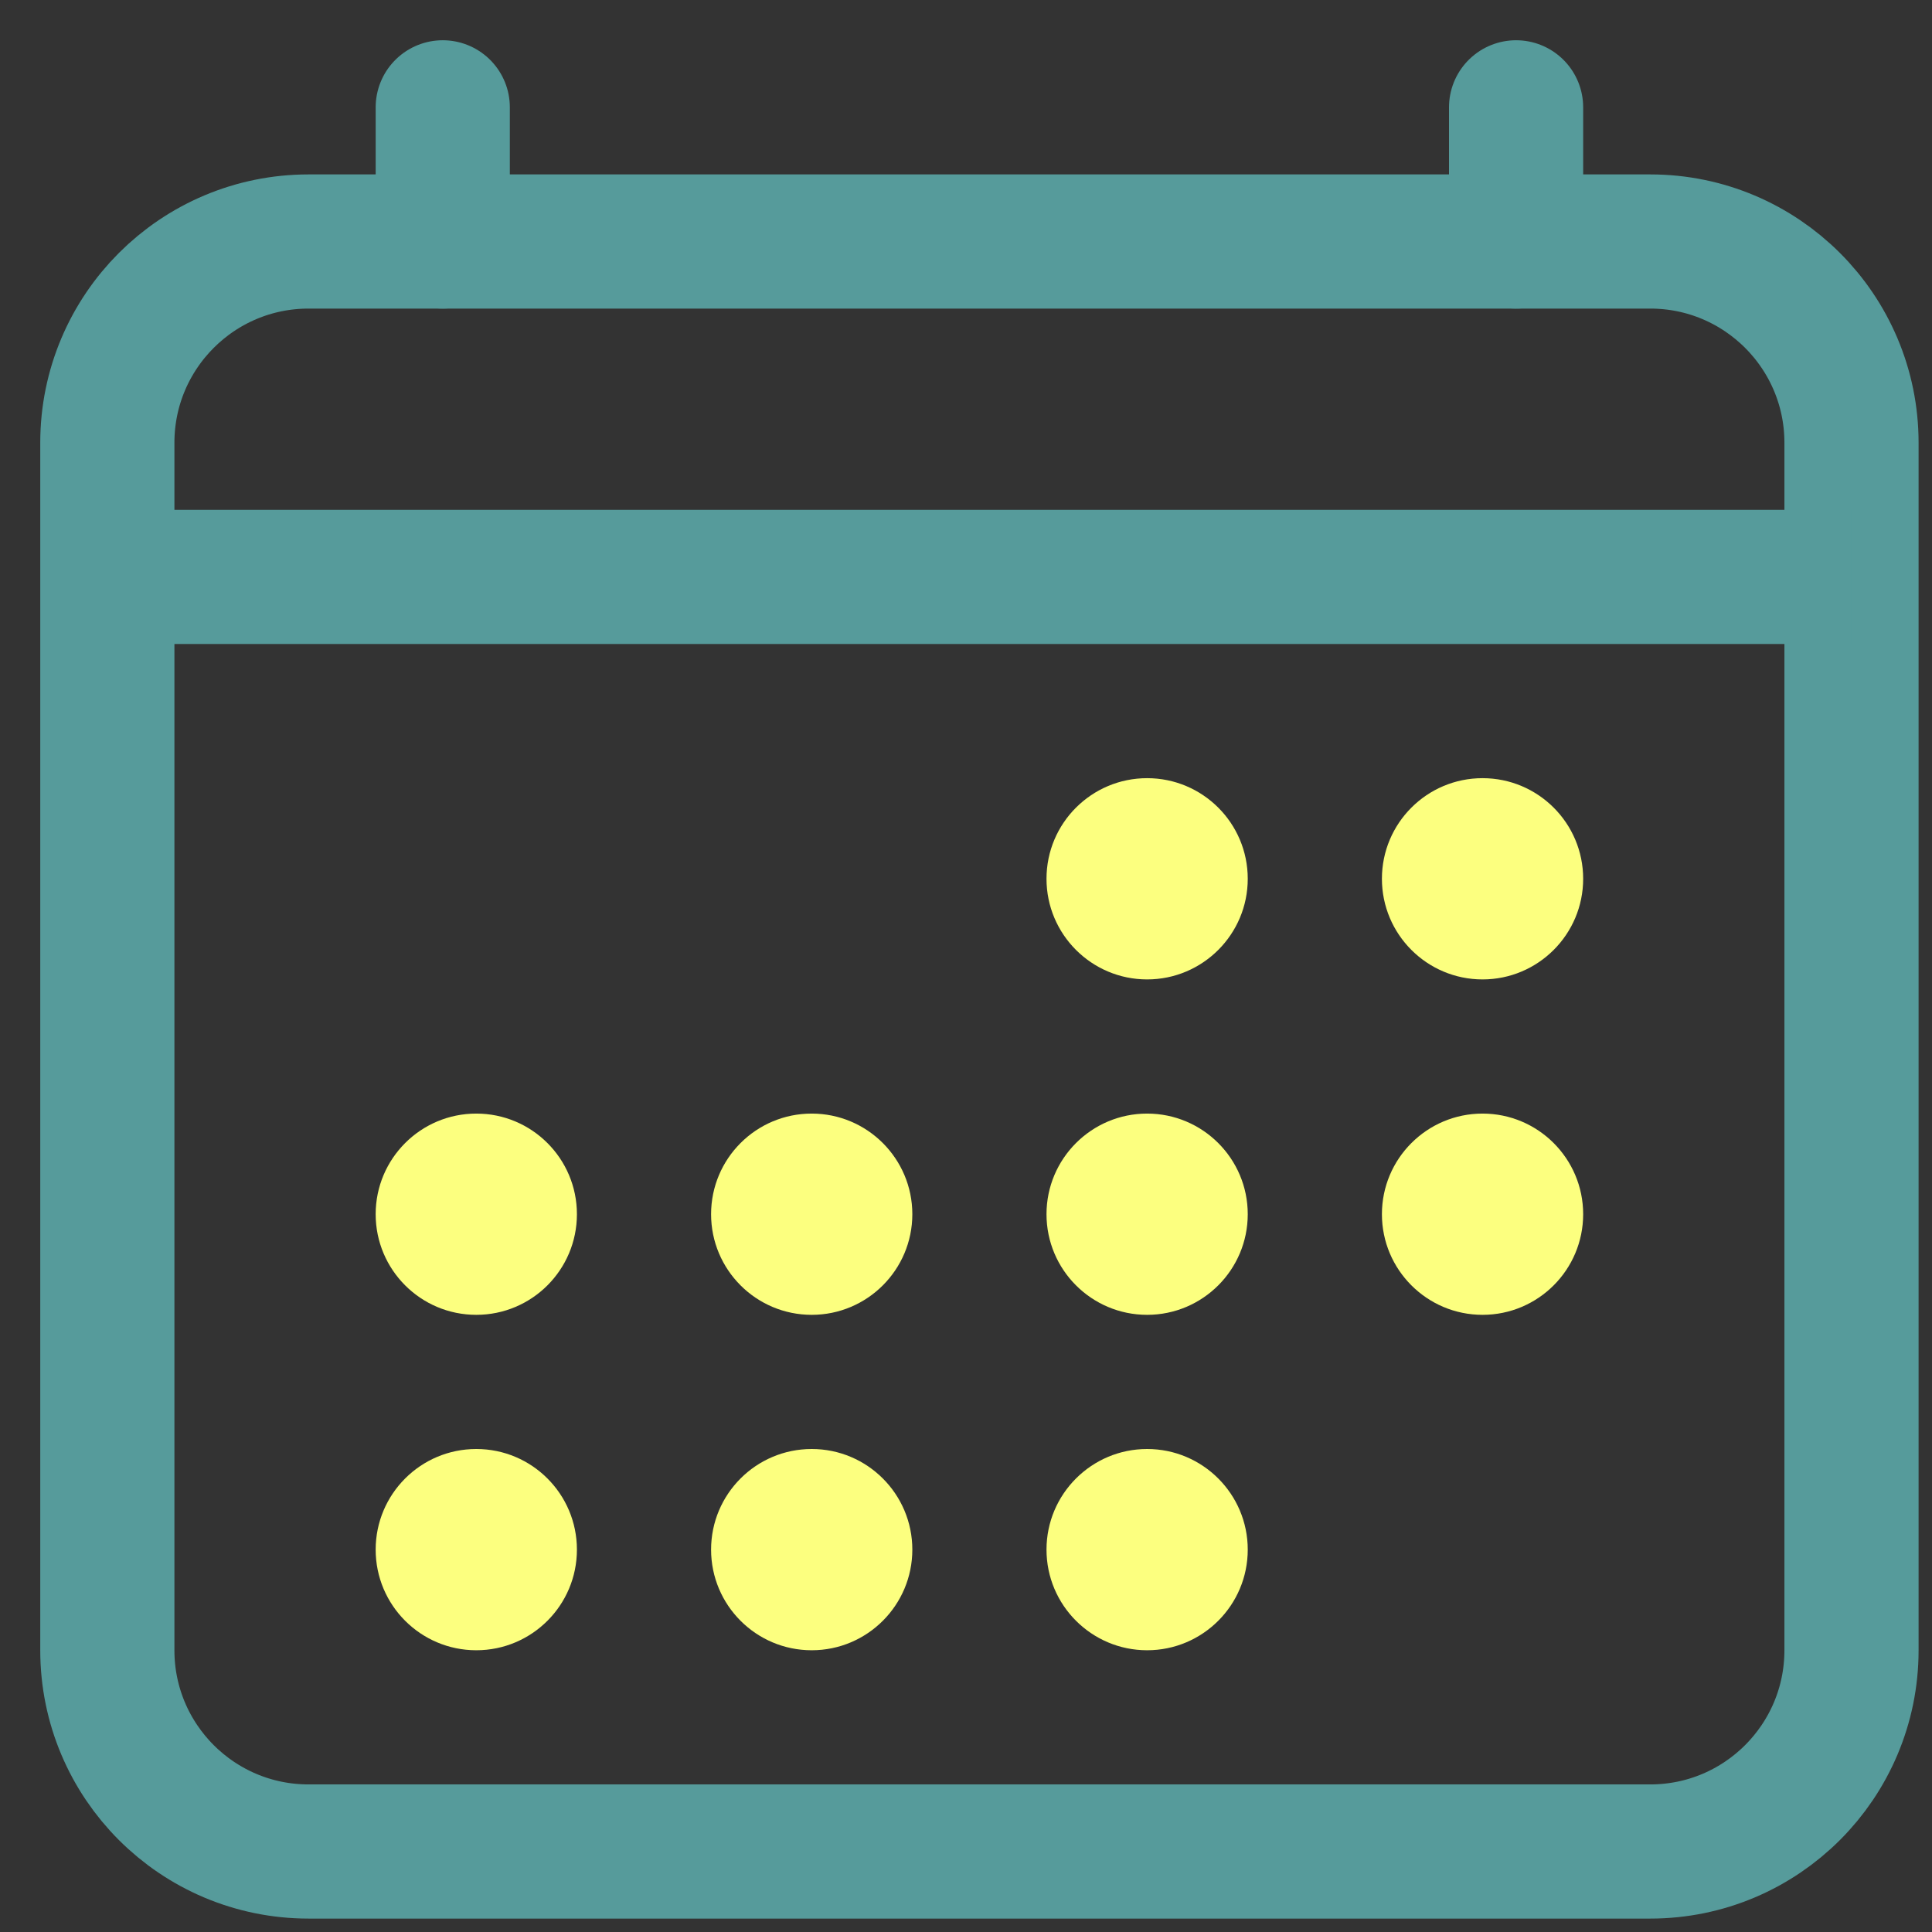 <svg width="36" height="36" viewBox="0 0 36 36" fill="none" xmlns="http://www.w3.org/2000/svg">
<rect x="0" y="0" width="36" height="36" fill="#333333" stroke="none"/>
<path d="M30.75 4.5H5.75C3.679 4.5 2 6.179 2 8.25V30.75C2 32.821 3.679 34.5 5.75 34.5H30.75C32.821 34.5 34.5 32.821 34.5 30.75V8.25C34.5 6.179 32.821 4.5 30.75 4.5Z" stroke="#569B9B" stroke-width="2.5" stroke-linejoin="round"/>
<path d="M21.375 18.25C22.41 18.25 23.25 17.41 23.25 16.375C23.25 15.339 22.41 14.5 21.375 14.5C20.34 14.5 19.5 15.339 19.5 16.375C19.5 17.41 20.34 18.25 21.375 18.25Z" fill="#FCFF7F"/>
<path d="M27.625 18.25C28.66 18.25 29.5 17.41 29.5 16.375C29.5 15.339 28.66 14.5 27.625 14.5C26.59 14.5 25.75 15.339 25.75 16.375C25.75 17.41 26.59 18.25 27.625 18.25Z" fill="#FCFF7F"/>
<path d="M21.375 24.5C22.41 24.5 23.25 23.66 23.25 22.625C23.25 21.59 22.41 20.75 21.375 20.75C20.34 20.75 19.5 21.59 19.5 22.625C19.5 23.66 20.34 24.5 21.375 24.5Z" fill="#FCFF7F"/>
<path d="M27.625 24.5C28.66 24.5 29.5 23.66 29.5 22.625C29.5 21.59 28.66 20.75 27.625 20.75C26.59 20.75 25.75 21.59 25.75 22.625C25.75 23.66 26.59 24.5 27.625 24.5Z" fill="#FCFF7F"/>
<path d="M8.875 24.5C9.911 24.5 10.75 23.66 10.75 22.625C10.75 21.59 9.911 20.75 8.875 20.75C7.839 20.75 7 21.59 7 22.625C7 23.66 7.839 24.5 8.875 24.5Z" fill="#FCFF7F"/>
<path d="M15.125 24.5C16.16 24.5 17 23.66 17 22.625C17 21.59 16.16 20.75 15.125 20.75C14.089 20.75 13.25 21.59 13.25 22.625C13.25 23.66 14.089 24.5 15.125 24.5Z" fill="#FCFF7F"/>
<path d="M8.875 30.75C9.911 30.75 10.75 29.91 10.75 28.875C10.75 27.84 9.911 27 8.875 27C7.839 27 7 27.84 7 28.875C7 29.91 7.839 30.75 8.875 30.75Z" fill="#FCFF7F"/>
<path d="M15.125 30.75C16.16 30.75 17 29.91 17 28.875C17 27.84 16.16 27 15.125 27C14.089 27 13.25 27.84 13.25 28.875C13.25 29.91 14.089 30.75 15.125 30.75Z" fill="#FCFF7F"/>
<path d="M21.375 30.75C22.41 30.75 23.25 29.91 23.25 28.875C23.25 27.84 22.41 27 21.375 27C20.34 27 19.5 27.84 19.5 28.875C19.5 29.91 20.34 30.75 21.375 30.75Z" fill="#FCFF7F"/>
<path d="M8.25 2V4.5M28.25 2V4.5" stroke="#569B9B" stroke-width="2.5" stroke-linecap="round" stroke-linejoin="round"/>
<path d="M34.5 10.75H2" stroke="#569B9B" stroke-width="2.5" stroke-linejoin="round"/>
</svg>
